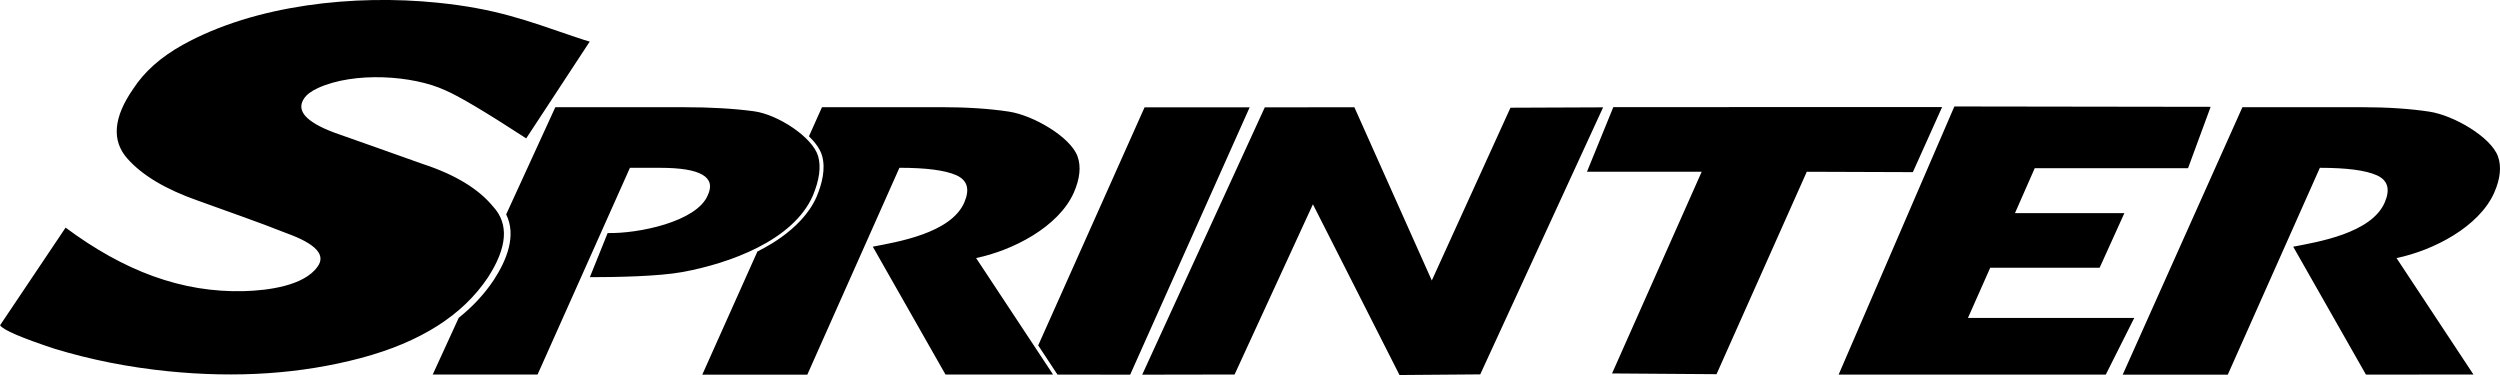 <?xml version="1.0" encoding="UTF-8"?>
<!DOCTYPE svg PUBLIC "-//W3C//DTD SVG 1.1//EN" "http://www.w3.org/Graphics/SVG/1.1/DTD/svg11.dtd">
<!-- Creator: CorelDRAW -->
<svg xmlns="http://www.w3.org/2000/svg" xml:space="preserve" width="40.597mm" height="6.09mm" version="1.1" style="shape-rendering:geometricPrecision; text-rendering:geometricPrecision; image-rendering:optimizeQuality; fill-rule:evenodd; clip-rule:evenodd"
viewBox="0 0 931.78 139.78"
 xmlns:xlink="http://www.w3.org/1999/xlink"
 xmlns:xodm="http://www.corel.com/coreldraw/odm/2003">
 <defs>
  <style type="text/css">
   <![CDATA[
    .fil0 {fill:black;fill-rule:nonzero}
   ]]>
  </style>
 </defs>
 <g id="Camada_x0020_1">
  <path class="fil0" d="M784.86 139.61l-99.57 0 43.13 -99.93 95.52 0.14 -8.43 22.88 -57.14 0 -7.37 16.75 40.78 0 -9.22 20.35 -40.78 0 -8.29 18.69 61.98 0 -10.61 21.12zm-150.62 -75.59l-42.76 0 9.82 -24.09 122.55 -0.03 -10.9 24.26 -39.54 -0.14 -33.64 75.45 -38.94 -0.28 33.41 -75.17zm-82.54 75.52l-30.09 0.24 -32.27 -63.64 -29.2 63.45 -34.43 0.06 45.69 -99.64 33.39 -0.03 28.86 64.57 29.32 -64.4 34.53 -0.14 -45.8 99.53zm-125.11 -99.53l39.17 0 -44.53 99.63 -27.09 -0.01 -7.19 -10.89 39.64 -88.73zm364.56 99.66l44.63 -99.71 44.47 0c9.52,0 17.93,0.55 25.23,1.66 9.09,1.38 22.9,9.44 25.53,16.64 1.38,3.78 0.92,8.31 -1.38,13.57 -5.64,12.68 -22.55,21.49 -36.41,24.36l28.68 43.41 -40.08 0.02 -27.11 -47.67c8.71,-1.7 29.15,-4.89 34.13,-16.52 2.1,-4.9 1.15,-8.26 -3,-10.11 -4.15,-1.85 -11.21,-2.77 -21.19,-2.77l-34.33 77.11 -39.17 0zm-529.42 0l20.55 -45.91c0.29,-0.31 16.32,-7.23 22.08,-20.44 1.99,-4.77 3.46,-10.41 2,-15.38 -0.69,-2.34 -2.46,-4.81 -4.86,-7.14l4.86 -10.85 44.47 0c9.52,0 17.93,0.55 25.23,1.66 9.09,1.38 22.9,9.44 25.53,16.64 1.38,3.78 0.92,8.31 -1.38,13.57 -5.64,12.68 -22.55,21.49 -36.41,24.36l28.68 43.41 -40.08 0.02 -27.11 -47.67c8.71,-1.7 29.15,-4.89 34.13,-16.52 2.1,-4.9 1.15,-8.26 -3,-10.11 -4.15,-1.85 -11.21,-2.77 -21.2,-2.77l-34.33 77.1 -39.17 0zm-26.96 -77.1l-34.42 77.03 -39.08 0.01 9.7 -21.16c5.09,-4.06 9.49,-8.73 13.07,-14.1 4.82,-7.41 8.53,-16.55 4.61,-24.44l18.32 -39.95 47.69 0c10.14,0 18.94,0.51 26.38,1.52 8.92,1.21 21.81,9.67 23.87,16.71 1.15,3.92 0.5,8.84 -1.96,14.74 -7.31,16.75 -31.1,25.24 -48.5,28.45 -9.02,1.66 -24.94,1.93 -34.61,1.93l6.63 -16.45c11.42,0.28 33.21,-4.22 37.31,-14.07 3.23,-6.83 -2.69,-10.24 -17.74,-10.24l-11.29 0zm-14.99 -47.05l-23.66 36.06c-15.06,-9.8 -25.11,-15.77 -30.16,-17.92 -12.05,-5.61 -33.97,-7.03 -47.48,-0.84 -2.55,1.17 -4.3,2.51 -5.26,4.04 -2.86,4.46 0.91,8.64 11.31,12.55 5.33,1.89 10.71,3.8 16.16,5.71 5.44,1.91 11.05,3.9 16.81,5.98 12.05,3.94 20.8,9.23 26.27,15.89 5.98,6.44 5.33,15.26 -1.95,26.46 -9.41,14.1 -25.19,24.1 -47.34,30 -22.15,5.89 -46.17,7.53 -72.07,4.9 -14.57,-1.48 -28.56,-4.26 -41.99,-8.33 -12.48,-4.12 -19.28,-7.04 -20.4,-8.79l24.42 -36.39c21.64,16.07 43.27,24.36 66.77,23.66 8.52,-0.25 22.05,-1.92 27.09,-9.05 3.32,-4.41 -0.56,-8.6 -11.65,-12.58 -5.07,-2.01 -10.38,-4 -15.93,-5.99 -5.55,-1.99 -11.2,-4.02 -16.97,-6.1 -12,-4.2 -20.76,-9.43 -26.3,-15.69 -5.94,-6.71 -5.19,-15.38 2.23,-26.03 4.12,-6.36 10.26,-11.81 18.43,-16.35 27.01,-14.99 64.04,-18.84 94.87,-15.71 21.72,2.2 33,6.51 50.81,12.58 3.11,1.06 5.12,1.71 6.03,1.93z"/>
 </g>
</svg>
